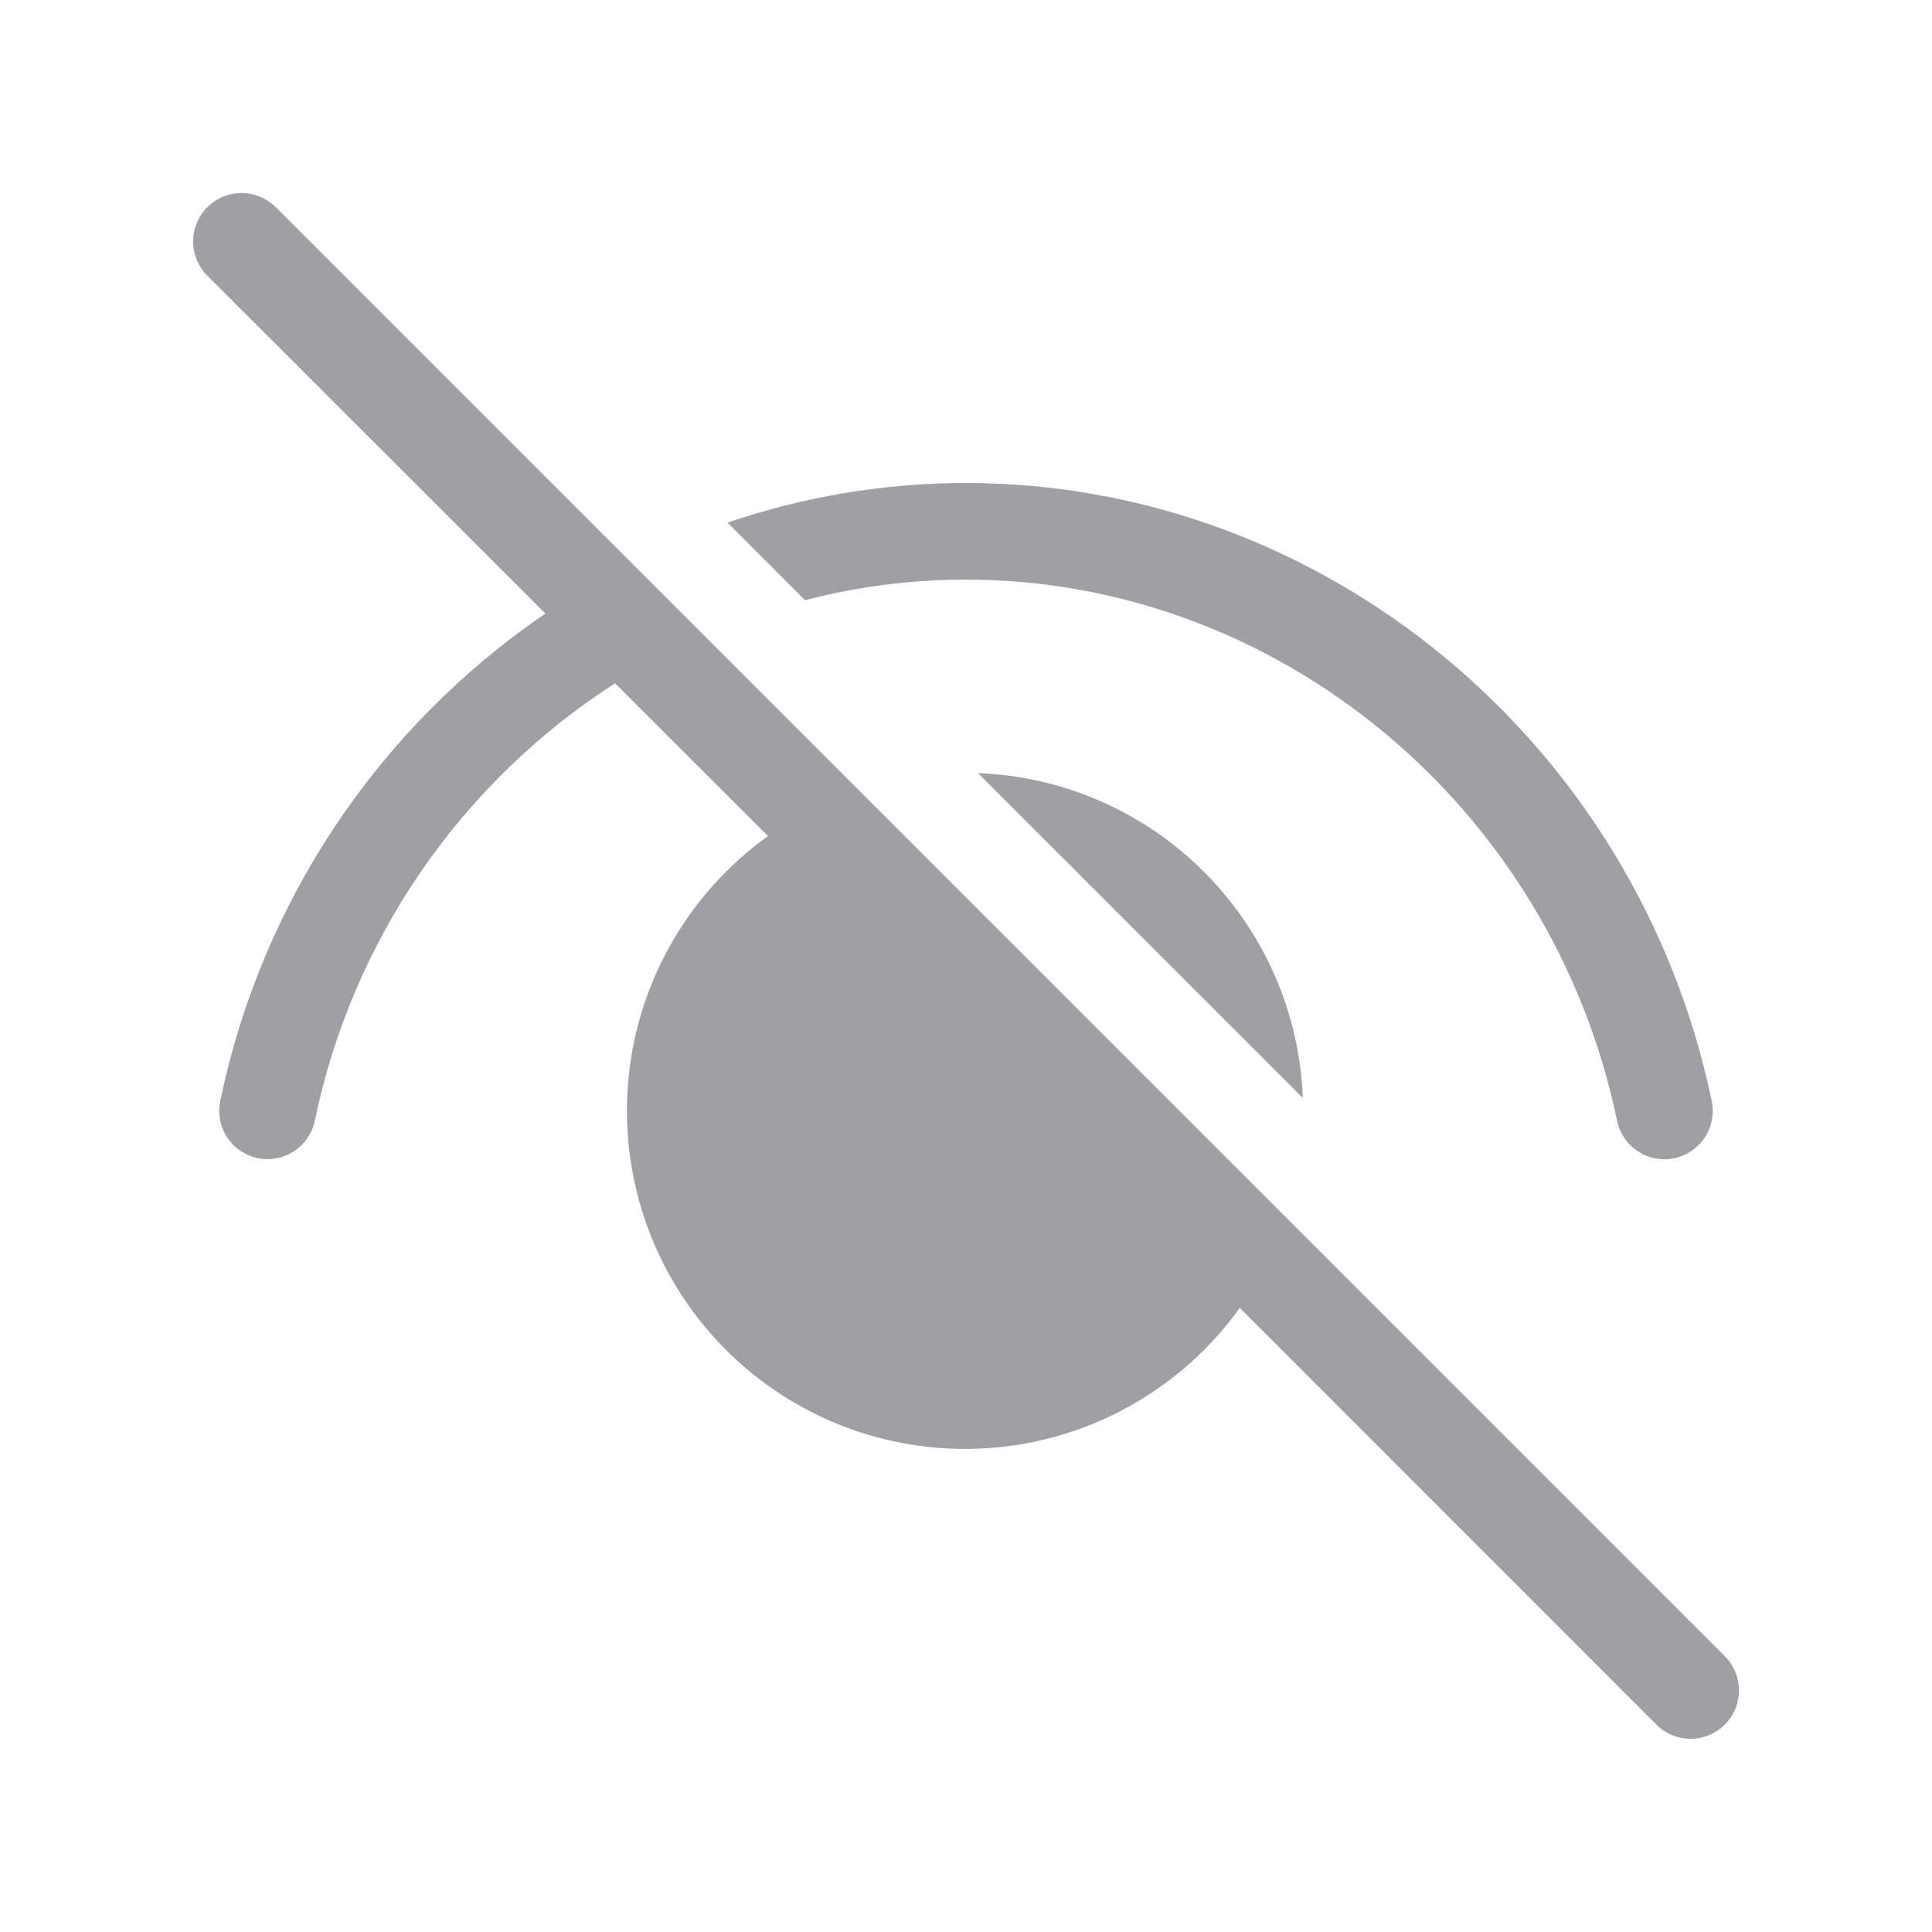 <svg width="24" height="24" viewBox="0 0 24 24" fill="none" xmlns="http://www.w3.org/2000/svg">
<path d="M3.425 2.574C3.369 2.519 3.303 2.474 3.23 2.444C3.157 2.414 3.079 2.398 3 2.398C2.921 2.398 2.843 2.414 2.77 2.444C2.697 2.474 2.631 2.519 2.575 2.574C2.519 2.63 2.475 2.696 2.445 2.769C2.415 2.842 2.399 2.92 2.399 2.999C2.399 3.078 2.415 3.156 2.445 3.229C2.475 3.302 2.519 3.368 2.575 3.424L6.775 7.622C4.695 9.04 3.247 11.211 2.736 13.677C2.72 13.754 2.719 13.834 2.734 13.911C2.748 13.988 2.778 14.062 2.821 14.128C2.865 14.194 2.92 14.251 2.985 14.295C3.051 14.339 3.124 14.37 3.201 14.387C3.278 14.403 3.358 14.403 3.435 14.389C3.512 14.374 3.586 14.344 3.652 14.301C3.718 14.258 3.775 14.202 3.819 14.137C3.864 14.072 3.895 13.999 3.911 13.922C4.14 12.813 4.588 11.762 5.228 10.829C5.868 9.896 6.689 9.1 7.64 8.488L9.54 10.386C9.045 10.742 8.633 11.2 8.333 11.73C8.033 12.261 7.851 12.85 7.802 13.457C7.752 14.064 7.835 14.675 8.045 15.247C8.255 15.819 8.587 16.338 9.018 16.769C9.449 17.2 9.968 17.532 10.54 17.742C11.112 17.952 11.723 18.035 12.33 17.985C12.937 17.936 13.527 17.754 14.057 17.454C14.587 17.154 15.046 16.742 15.401 16.247L20.576 21.424C20.689 21.537 20.842 21.6 21.001 21.6C21.16 21.6 21.313 21.537 21.426 21.424C21.539 21.311 21.602 21.159 21.602 20.999C21.602 20.84 21.539 20.687 21.426 20.574L3.426 2.574H3.425Z" fill="#9F9FA4"/>
<path d="M12.149 9.604L16.184 13.639C16.144 12.582 15.705 11.579 14.957 10.831C14.209 10.082 13.206 9.644 12.149 9.604V9.604Z" fill="#9F9FA4"/>
<path d="M9.037 6.492L10.001 7.456C10.654 7.286 11.325 7.2 12 7.2C15.847 7.2 19.268 9.992 20.088 13.922C20.12 14.078 20.213 14.215 20.347 14.302C20.48 14.39 20.642 14.421 20.798 14.388C20.954 14.355 21.091 14.262 21.178 14.129C21.266 13.996 21.296 13.834 21.264 13.678C20.331 9.208 16.431 6 12 6C10.974 6 9.976 6.172 9.037 6.492V6.492Z" fill="#9F9FA4"/>
</svg>
